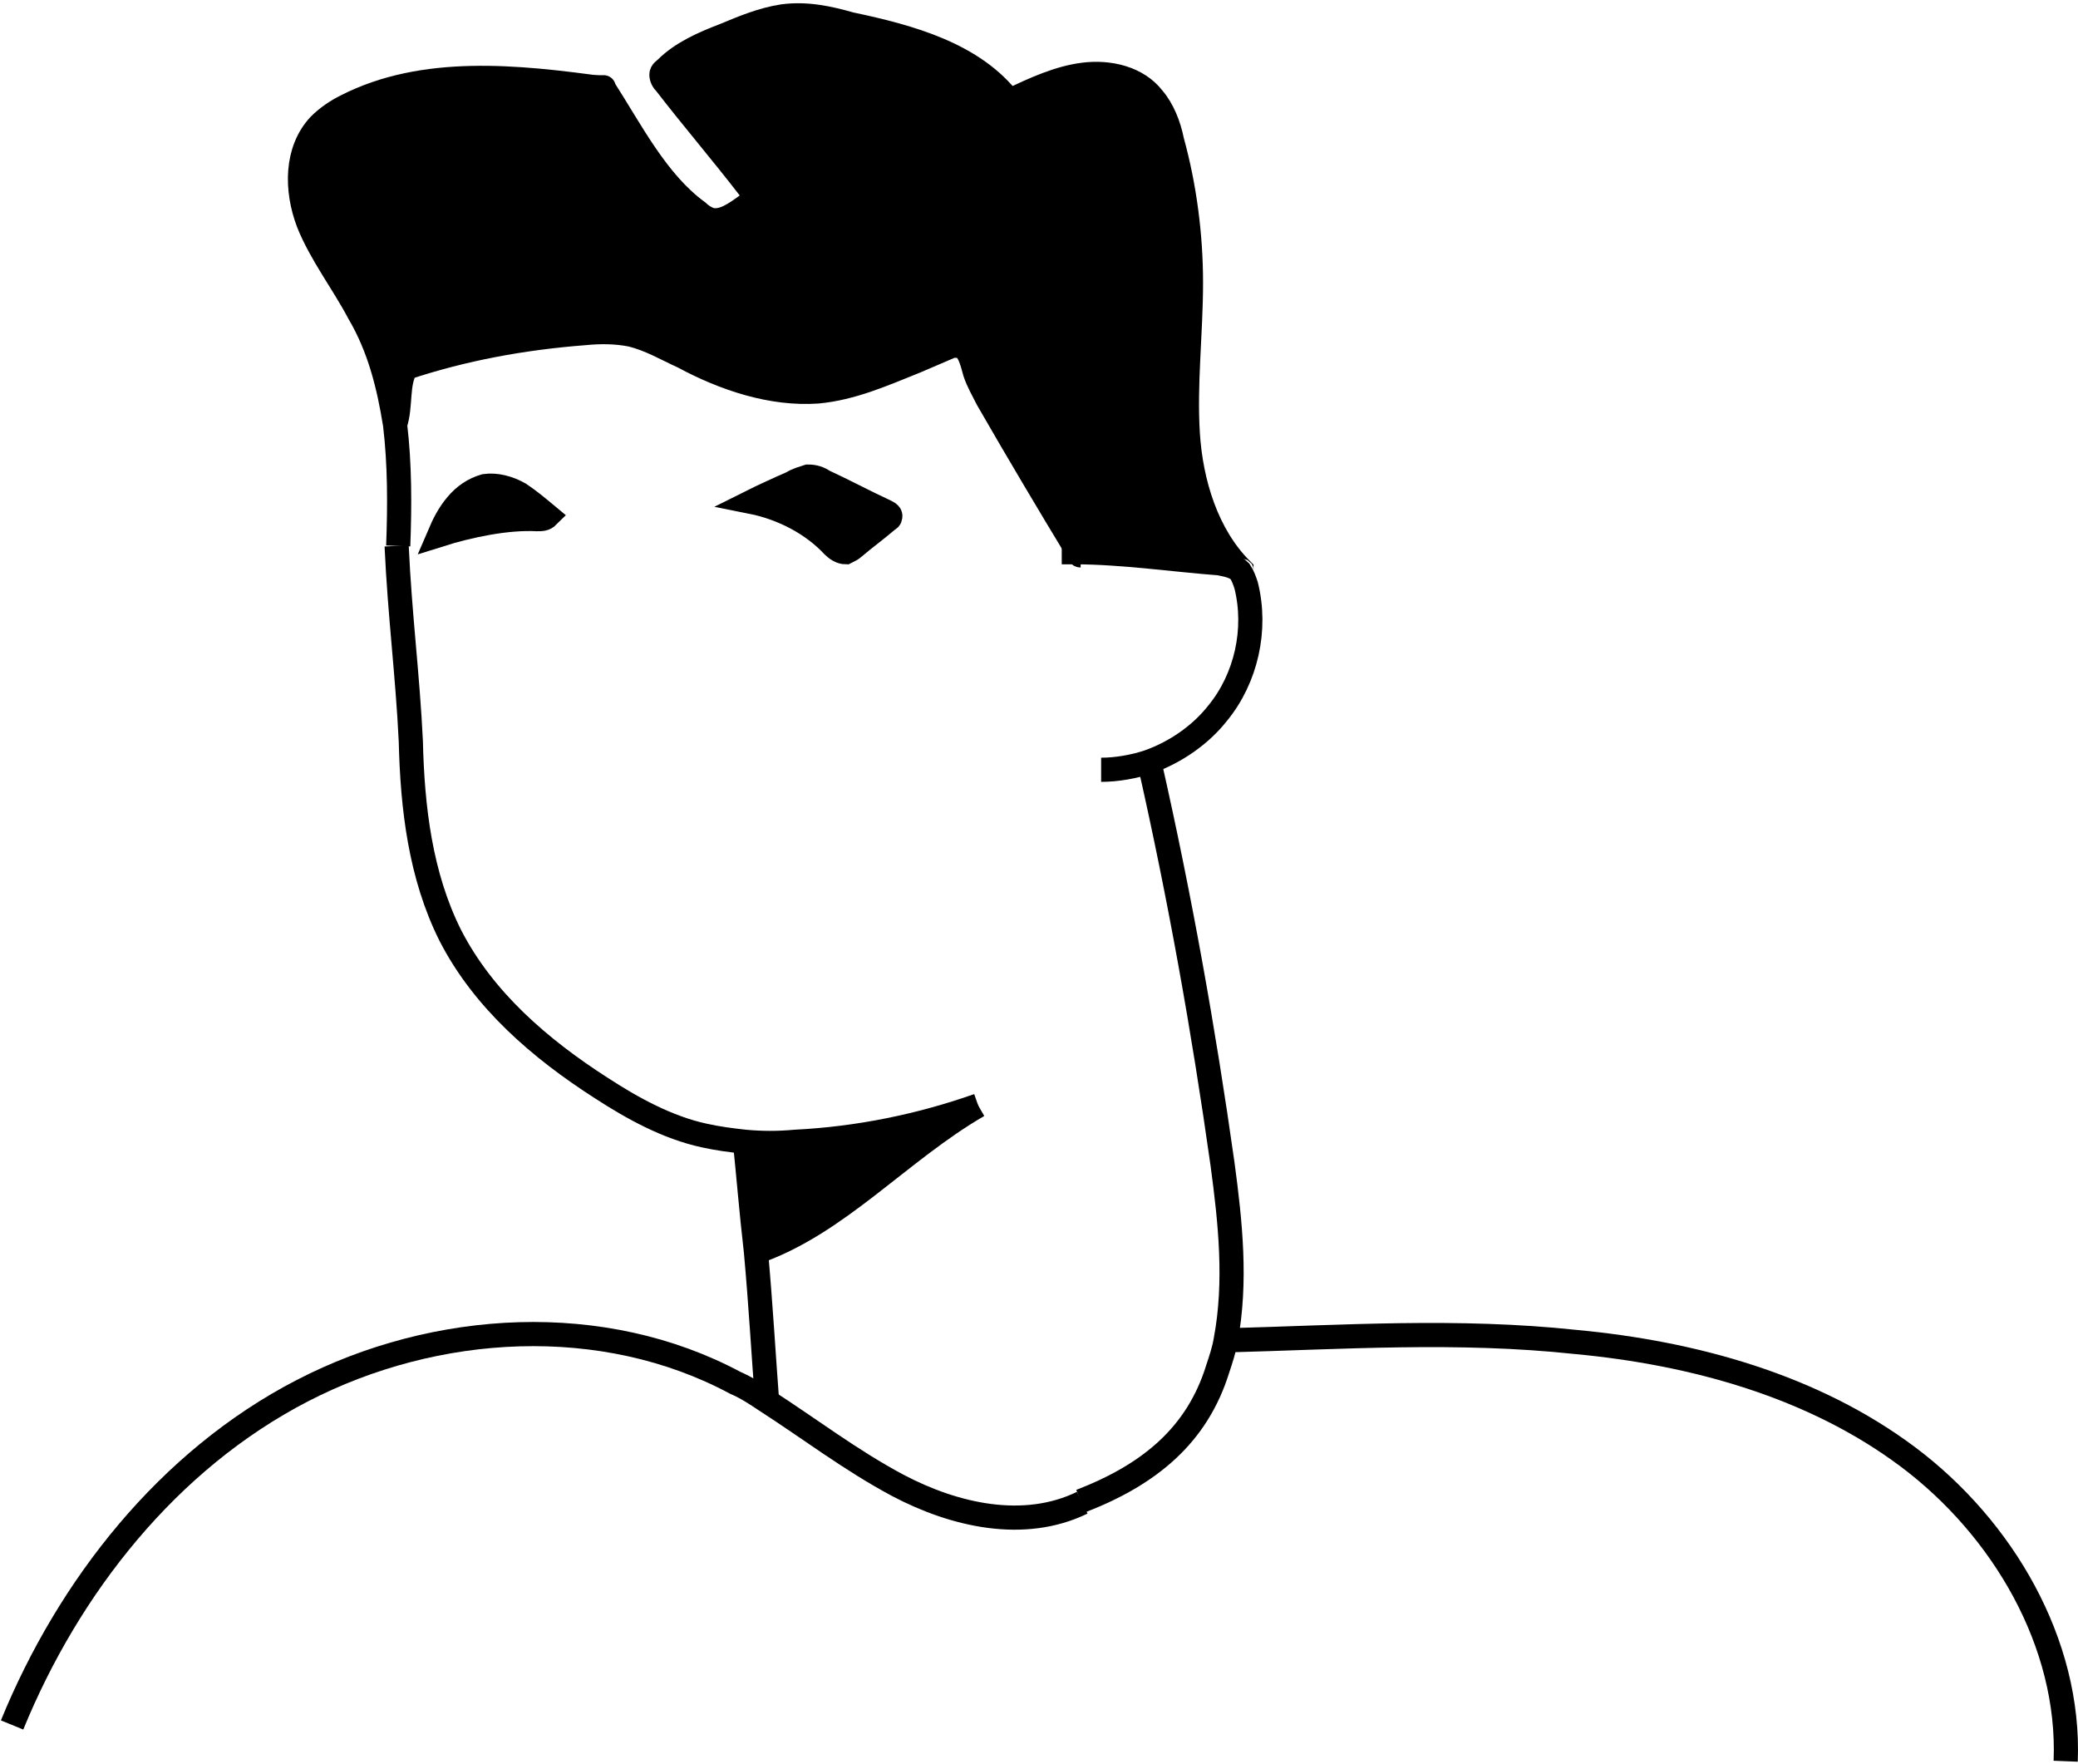 <svg width="172" height="146" viewBox="0 0 172 146" fill="none" xmlns="http://www.w3.org/2000/svg">
<path d="M83.577 8.266C85.534 7.353 87.49 6.44 89.578 6.179C91.665 5.918 94.013 6.44 95.317 8.136C96.231 9.049 96.752 10.353 97.013 11.658C98.057 15.441 98.579 19.485 98.579 23.399C98.579 27.573 98.057 31.748 98.318 35.922C98.579 39.966 99.883 44.271 102.753 47.141C102.362 46.75 101.71 46.619 101.057 46.489C97.535 46.228 92.969 45.576 89.186 45.576C86.708 41.271 84.229 37.096 81.62 32.791C81.228 32.139 80.837 31.356 80.576 30.574C80.446 29.921 80.185 28.617 79.272 28.617C79.011 28.617 78.75 28.747 78.489 28.747C77.576 29.139 76.663 29.53 75.749 29.921C73.14 31.095 70.531 32.139 67.661 32.4C63.748 32.791 59.965 31.356 56.573 29.53C55.138 28.747 53.833 27.965 52.268 27.704C50.963 27.443 49.659 27.443 48.354 27.573C43.397 27.834 38.44 28.878 33.613 30.443C32.83 31.878 33.091 33.704 32.7 35.139H32.569C32.178 31.878 31.265 28.747 29.569 25.877C28.134 23.399 26.308 21.181 25.395 18.441C24.351 15.702 24.351 12.441 26.308 10.353C26.96 9.701 27.743 9.179 28.525 8.788C35.048 5.527 42.745 6.309 50.05 7.353C52.398 10.875 54.486 15.05 57.877 17.659C58.138 17.92 58.53 18.18 58.921 18.311C59.965 18.572 61.008 17.789 61.921 17.137C62.182 16.876 62.443 16.745 62.443 16.354C62.443 16.093 62.313 15.832 62.052 15.571C59.834 12.701 57.486 9.962 55.268 7.092C55.007 6.831 54.877 6.57 54.877 6.309C54.877 6.048 55.138 5.918 55.268 5.787C56.573 4.483 58.399 3.7 60.095 3.048C61.66 2.396 63.226 1.743 64.922 1.482C66.879 1.222 68.705 1.613 70.531 2.135C75.228 2.917 80.576 4.352 83.577 8.266Z" fill="black"/>
<path d="M43.006 40.749C43.788 41.271 44.571 41.923 45.354 42.575C45.093 42.836 44.832 42.836 44.441 42.836C41.962 42.706 38.831 43.488 36.353 44.141C36.744 43.227 37.135 42.445 37.788 41.662C38.44 40.879 39.223 40.357 40.136 40.096C41.179 39.966 42.223 40.357 43.006 40.749Z" fill="black"/>
<path d="M80.968 91.495C74.445 95.278 69.227 101.279 62.574 103.627C62.313 100.366 61.922 97.105 61.661 94.495C63.096 94.626 64.401 94.626 65.836 94.495C71.054 94.365 76.141 93.321 80.968 91.495Z" fill="black"/>
<path d="M68.183 39.836C69.879 40.618 71.575 41.532 73.271 42.314C73.532 42.445 73.793 42.575 73.662 42.836C73.662 42.967 73.532 42.967 73.402 43.097C72.489 43.88 71.575 44.532 70.662 45.315C70.532 45.445 70.271 45.575 70.01 45.706C69.618 45.706 69.227 45.445 68.966 45.184C67.009 43.358 64.661 42.053 62.052 41.532C62.835 41.14 64.531 40.357 65.444 39.966C65.835 39.705 66.357 39.575 66.749 39.444C67.401 39.444 67.792 39.705 68.183 39.836Z" fill="black"/>
<path d="M50.181 7.353C50.05 7.353 50.05 7.353 50.181 7.353C42.745 6.309 35.048 5.526 28.656 8.788C27.873 9.179 27.09 9.701 26.438 10.353C24.481 12.44 24.481 15.702 25.525 18.441C26.569 21.05 28.395 23.398 29.7 25.877C31.395 28.747 32.178 31.878 32.7 35.139C33.091 38.401 33.091 41.792 32.961 45.184" stroke="black" stroke-width="2" stroke-miterlimit="10"/>
<path d="M49.92 7.222C49.92 7.222 50.05 7.222 49.92 7.222C52.268 10.875 54.355 15.05 57.747 17.528C58.008 17.789 58.4 18.05 58.791 18.181C59.834 18.442 60.878 17.659 61.791 17.006C62.052 16.746 62.313 16.615 62.313 16.224C62.313 15.963 62.183 15.702 61.922 15.441C59.704 12.571 57.356 9.832 55.138 6.962C54.877 6.701 54.747 6.44 54.747 6.179C54.747 5.918 55.008 5.787 55.138 5.657C56.443 4.353 58.269 3.57 59.965 2.918C61.53 2.265 63.096 1.613 64.792 1.352C66.749 1.091 68.575 1.483 70.401 2.004C75.358 3.048 80.576 4.483 83.577 8.397C83.577 8.397 83.577 8.397 83.707 8.527" stroke="black" stroke-width="2" stroke-miterlimit="10"/>
<path d="M83.707 8.266C85.664 7.353 87.621 6.44 89.708 6.179C91.795 5.918 94.144 6.44 95.448 8.136C96.231 9.049 96.753 10.353 97.013 11.658C98.057 15.441 98.579 19.485 98.579 23.399C98.579 27.573 98.057 31.748 98.318 35.922C98.579 39.966 99.883 44.271 102.753 47.141C102.753 47.272 102.884 47.272 102.884 47.272" stroke="black" stroke-width="2" stroke-miterlimit="10"/>
<path d="M91.143 63.709C92.448 63.709 93.883 63.448 95.057 63.056C97.275 62.274 99.362 60.839 100.797 59.012C103.145 56.142 104.058 52.098 103.145 48.446C103.015 48.054 102.884 47.663 102.623 47.272C102.232 46.88 101.58 46.75 100.927 46.619C97.405 46.358 92.839 45.706 89.056 45.706C88.665 45.706 88.273 45.706 87.882 45.706" stroke="black" stroke-width="2" stroke-miterlimit="10"/>
<path d="M32.7 35.14C33.222 33.574 32.83 31.748 33.613 30.444C38.309 28.878 43.267 27.965 48.354 27.573C49.659 27.443 50.963 27.443 52.268 27.704C53.833 28.095 55.138 28.878 56.573 29.53C59.965 31.357 63.878 32.661 67.661 32.4C70.531 32.139 73.14 30.965 75.749 29.922C76.663 29.53 77.576 29.139 78.489 28.748C78.75 28.617 79.011 28.487 79.272 28.617C80.185 28.617 80.446 29.922 80.707 30.835C80.968 31.617 81.359 32.27 81.75 33.053C84.229 37.358 86.708 41.532 89.317 45.837C89.317 45.837 89.317 45.967 89.447 45.967" stroke="black" stroke-width="2" stroke-miterlimit="10"/>
<path d="M32.831 45.184C33.091 50.924 33.744 55.882 34.005 61.361C34.135 66.84 34.787 72.449 37.266 77.406C40.005 82.755 44.702 86.799 49.789 90.06C52.398 91.756 55.269 93.322 58.269 93.974C59.443 94.235 60.487 94.365 61.661 94.496C63.096 94.626 64.4 94.626 65.835 94.496C71.053 94.235 76.141 93.191 80.968 91.495" stroke="black" stroke-width="2" stroke-miterlimit="10"/>
<path d="M1 142.764C5.696 131.284 13.915 120.848 25.003 115.108C36.092 109.368 49.92 108.585 60.878 114.455C61.791 114.847 62.574 115.369 63.357 115.89C67.009 118.238 70.401 120.848 74.315 122.935C79.011 125.413 84.751 126.718 89.578 124.37" stroke="black" stroke-width="2" stroke-miterlimit="10"/>
<path d="M61.661 94.496C61.922 96.975 62.183 100.236 62.574 103.628C62.965 107.933 63.226 112.499 63.487 115.89V116.021" stroke="black" stroke-width="2" stroke-miterlimit="10"/>
<path d="M95.187 63.317C97.666 74.275 99.623 85.233 101.188 96.322C101.84 101.149 102.362 106.106 101.449 110.933C101.318 111.715 101.057 112.498 100.797 113.281C99.101 118.76 95.187 122.021 89.447 124.239" stroke="black" stroke-width="2" stroke-miterlimit="10"/>
<path d="M101.449 110.933C111.233 110.672 120.626 110.02 130.41 111.064C140.194 111.977 150.108 114.716 157.935 120.587C165.763 126.457 171.372 135.98 170.981 145.764" stroke="black" stroke-width="2" stroke-miterlimit="10"/>
<path d="M36.353 44.272C36.744 43.358 37.136 42.576 37.788 41.793C38.44 41.01 39.223 40.488 40.136 40.227C41.049 40.097 42.093 40.358 43.006 40.88C43.789 41.401 44.572 42.054 45.354 42.706C45.093 42.967 44.832 42.967 44.441 42.967C41.962 42.837 38.832 43.489 36.353 44.272Z" stroke="black" stroke-width="2" stroke-miterlimit="10"/>
<path d="M62.182 41.532C62.965 41.14 64.661 40.358 65.574 39.966C65.966 39.705 66.487 39.575 66.879 39.444C67.401 39.444 67.792 39.575 68.183 39.836C69.879 40.618 71.575 41.532 73.271 42.314C73.532 42.445 73.793 42.575 73.662 42.836C73.662 42.967 73.532 42.967 73.401 43.097C72.488 43.88 71.575 44.532 70.662 45.315C70.531 45.445 70.271 45.576 70.01 45.706C69.618 45.706 69.227 45.445 68.966 45.184C67.27 43.358 64.792 42.053 62.182 41.532Z" stroke="black" stroke-width="2" stroke-miterlimit="10"/>
<path d="M62.574 103.627C69.358 101.279 74.445 95.278 80.968 91.495" stroke="black" stroke-width="2" stroke-miterlimit="10"/>
</svg>
